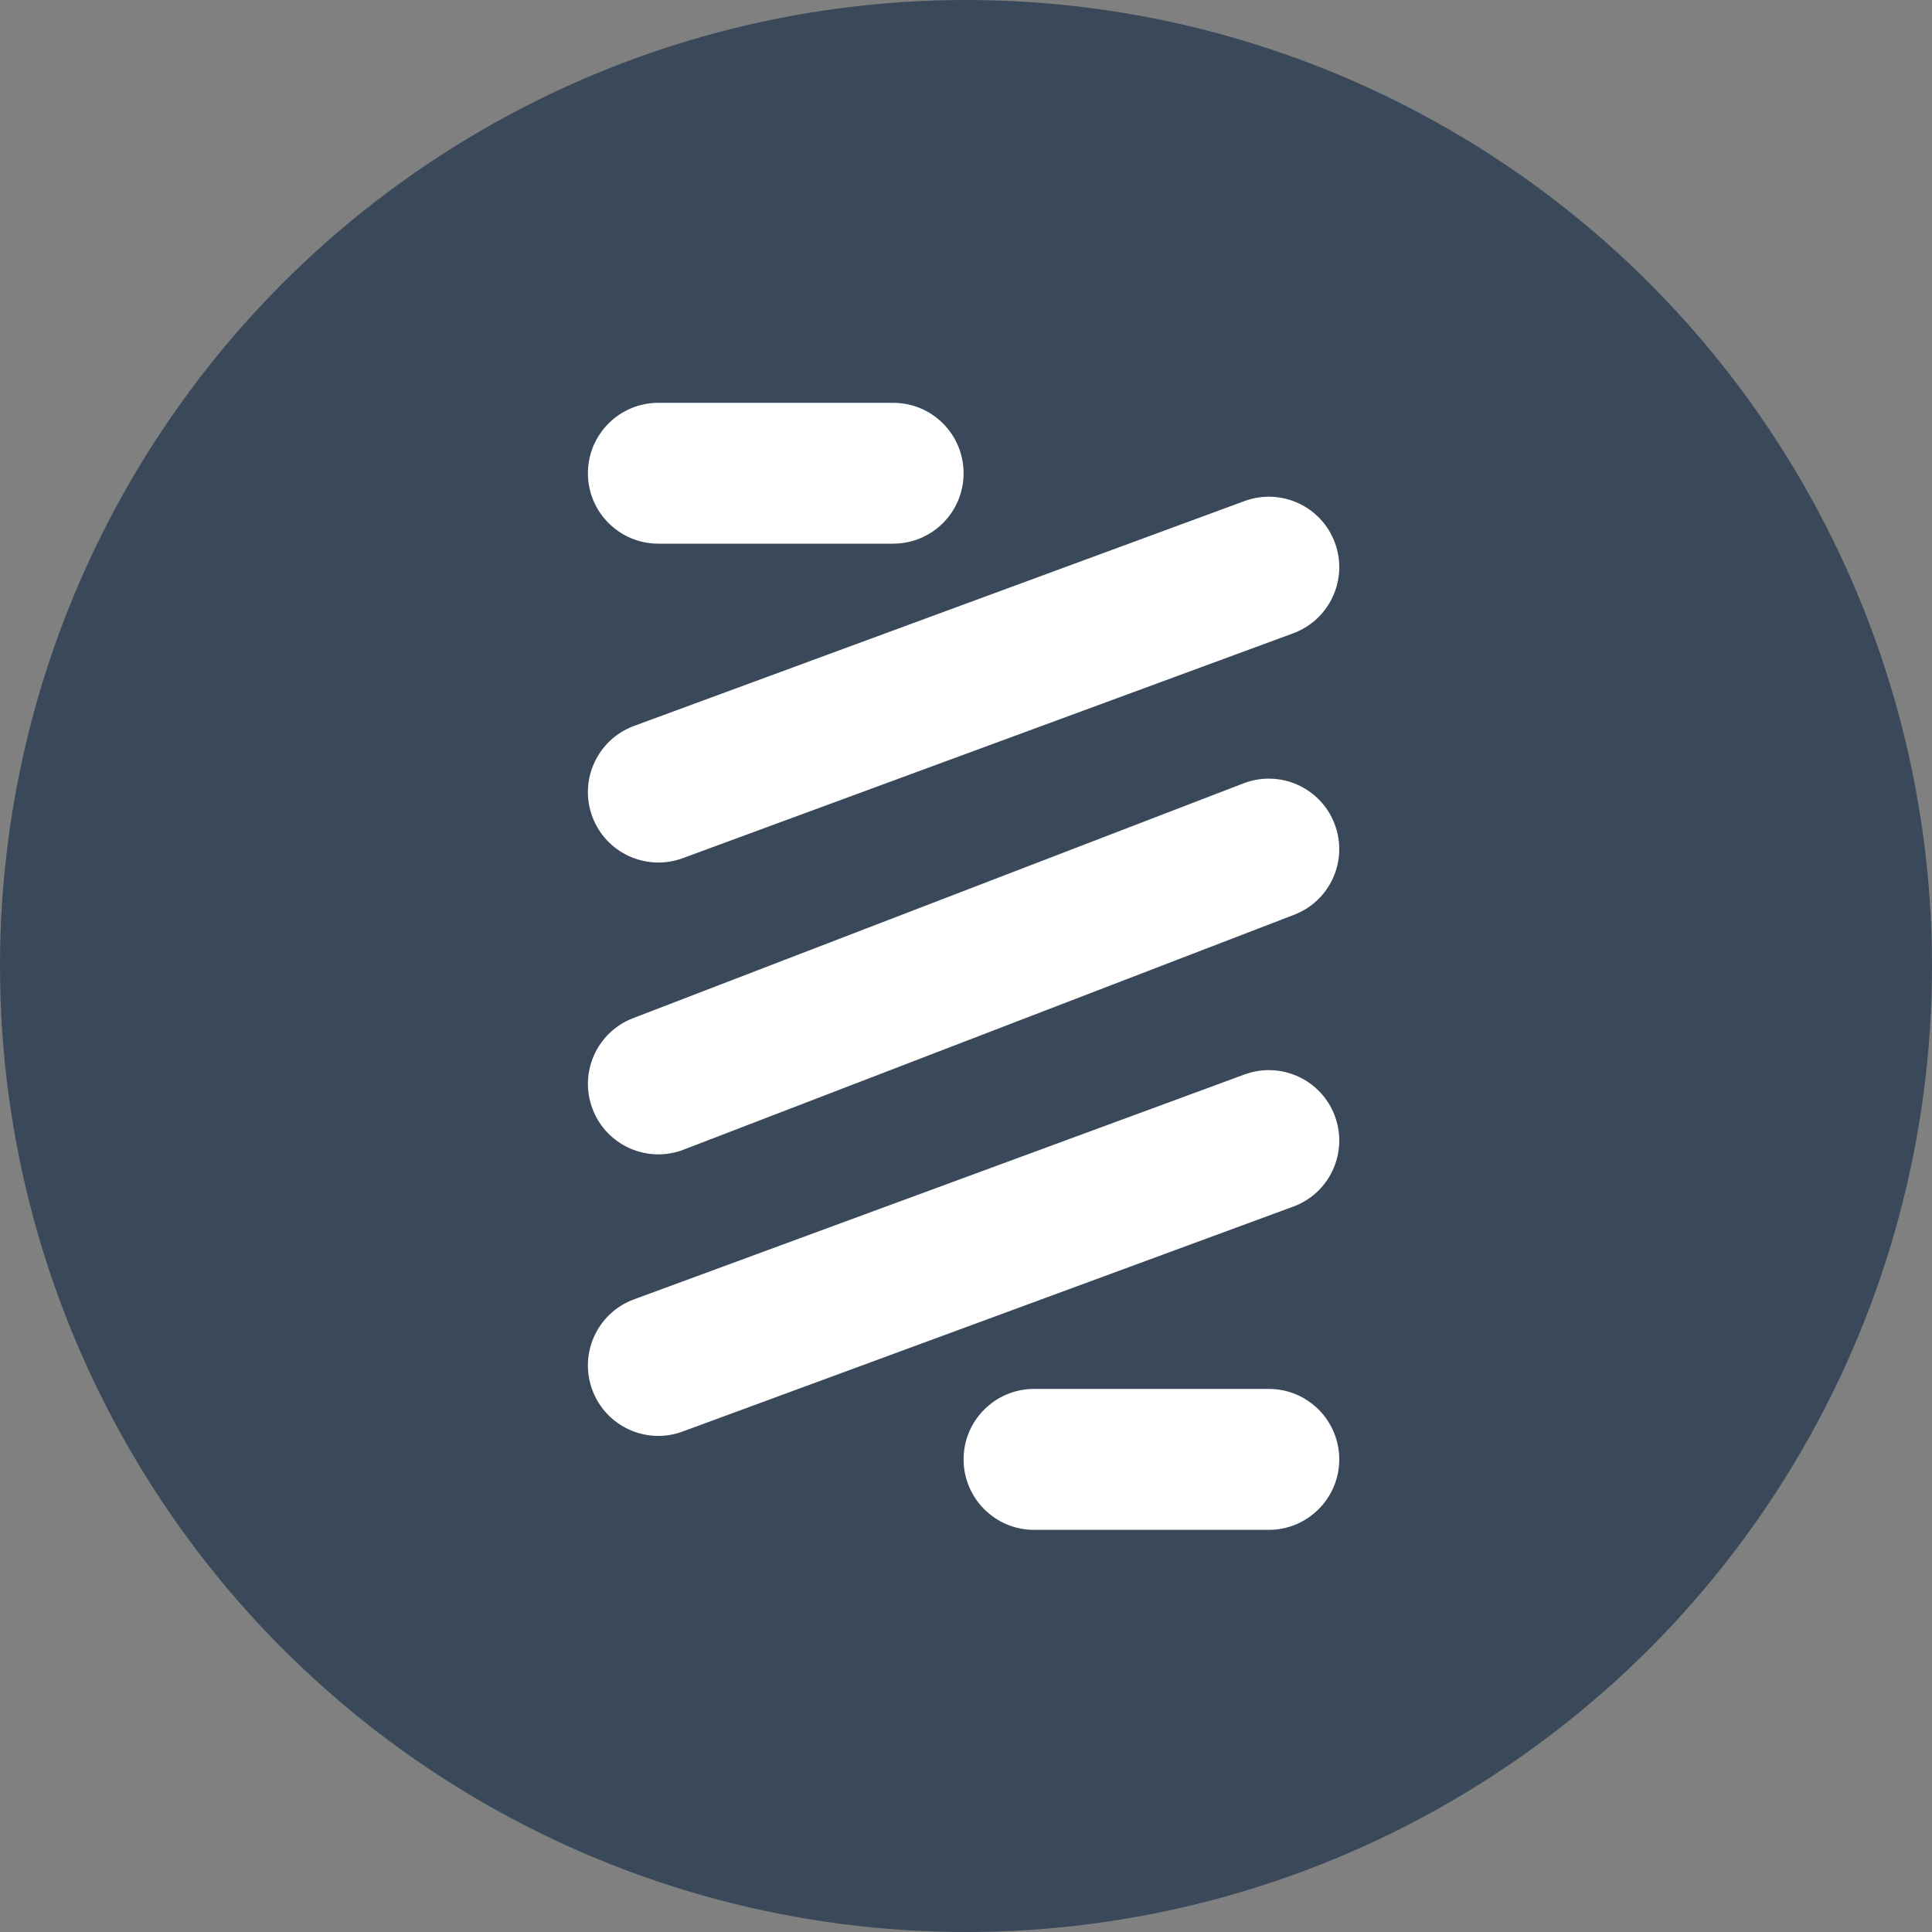 <svg xmlns="http://www.w3.org/2000/svg" width="20" height="20" viewBox="0 0 20 20" fill="none">
  <rect x="0" y="0" width="20" height="20" fill="#808080" stroke="none"/>
  <circle cx="10" cy="10" r="10" fill="#394959"/>
  <path fill-rule="evenodd" clip-rule="evenodd" d="M6.086 4.899C6.086 4.496 6.413 4.17 6.815 4.17H9.246C9.649 4.17 9.975 4.496 9.975 4.899C9.975 5.302 9.649 5.628 9.246 5.628H6.815C6.413 5.628 6.086 5.302 6.086 4.899ZM13.819 5.619C13.958 5.997 13.765 6.416 13.387 6.556L7.067 8.884C6.689 9.023 6.27 8.829 6.131 8.452C5.992 8.074 6.185 7.655 6.563 7.515L12.883 5.187C13.261 5.048 13.68 5.241 13.819 5.619ZM13.819 11.555C13.958 11.933 13.765 12.352 13.387 12.491L7.067 14.819C6.689 14.959 6.27 14.765 6.131 14.387C5.992 14.009 6.185 13.59 6.563 13.451L12.883 11.123C13.261 10.984 13.68 11.177 13.819 11.555ZM9.975 15.107C9.975 14.705 10.302 14.378 10.704 14.378H13.135C13.537 14.378 13.864 14.705 13.864 15.107C13.864 15.51 13.537 15.837 13.135 15.837H10.704C10.302 15.837 9.975 15.51 9.975 15.107Z" fill="white"/>
  <path fill-rule="evenodd" clip-rule="evenodd" d="M13.815 8.528C13.96 8.904 13.772 9.326 13.396 9.47L7.077 11.901C6.701 12.046 6.279 11.858 6.135 11.482C5.99 11.106 6.178 10.684 6.554 10.54L12.873 8.109C13.249 7.965 13.671 8.152 13.815 8.528Z" fill="white"/>
</svg>
